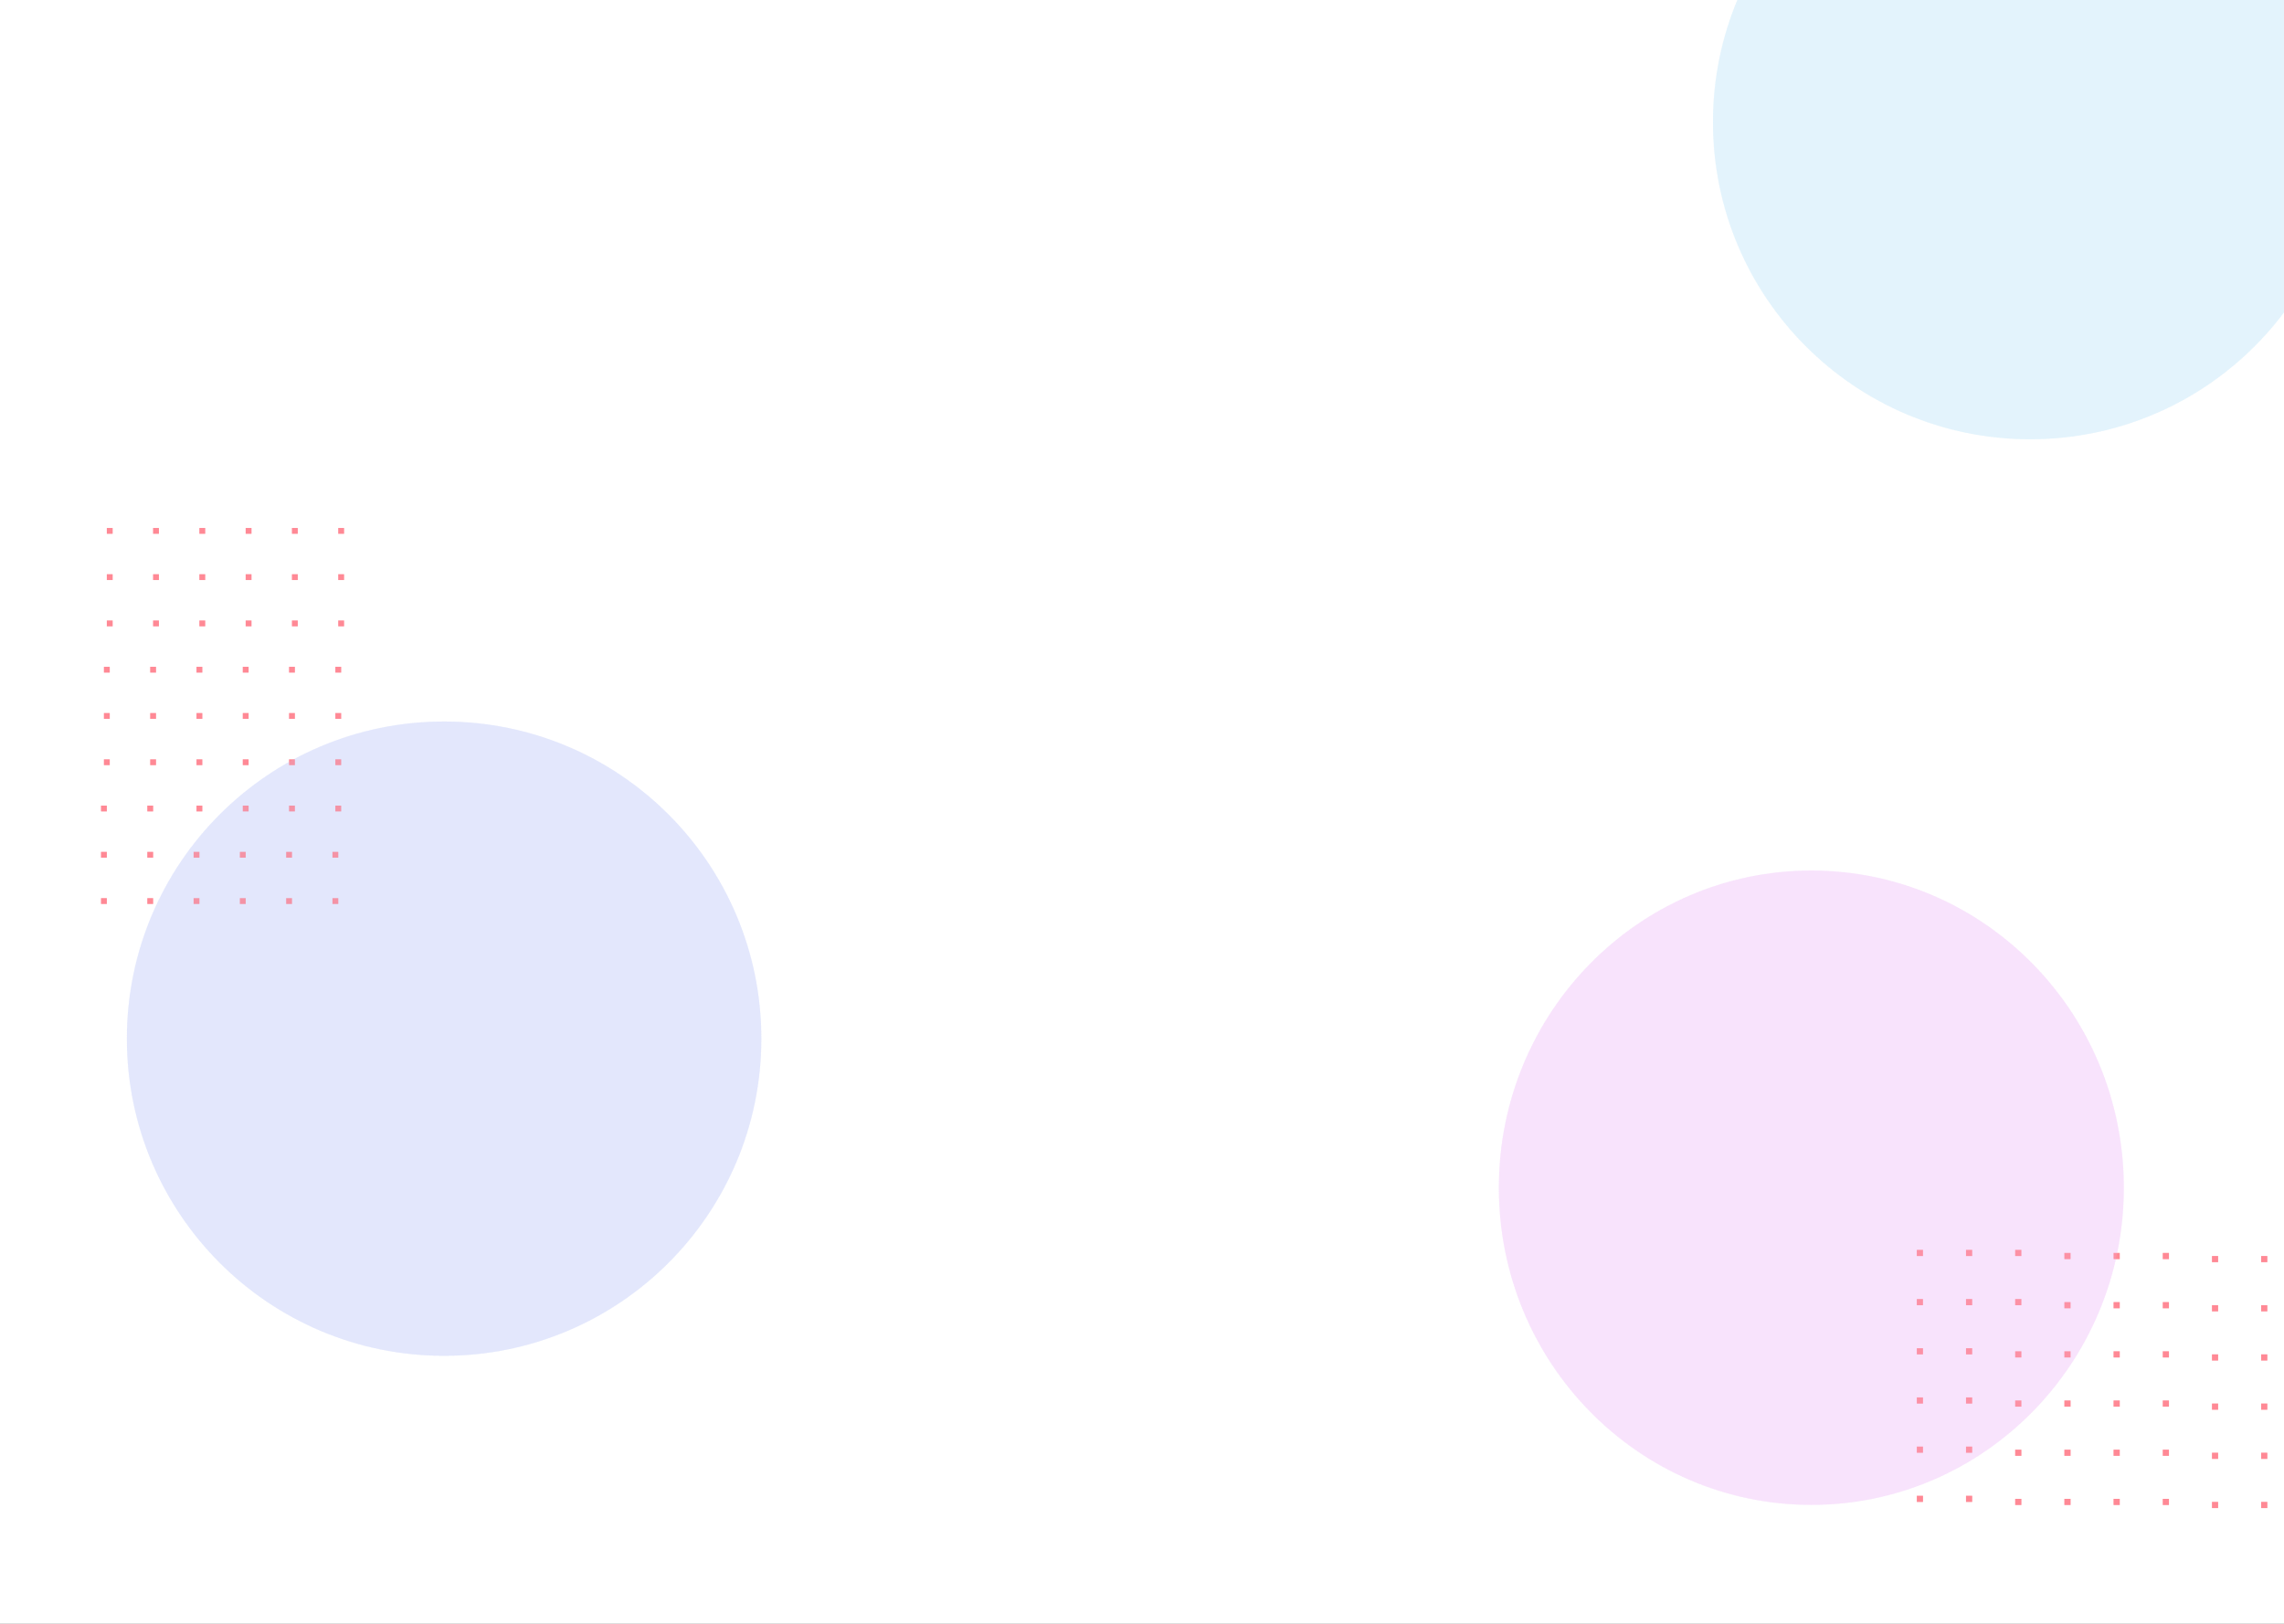 <svg width="1440" height="1024" viewBox="0 0 1440 1024" fill="none" xmlns="http://www.w3.org/2000/svg">
<rect x="0" y="0" width="1440" height="1024" fill="#333333" stroke="none"/>
<g clip-path="url(#clip0)">
<rect width="1440" height="1024" fill="white"/>
<ellipse cx="1142" cy="749" rx="197" ry="200" fill="#F7DAFC" fill-opacity="0.5"/>
<circle cx="280" cy="655" r="200" fill="#DAE1FC" fill-opacity="0.5"/>
<circle cx="1280" cy="77" r="200" fill="#DAF0FC" fill-opacity="0.5"/>
<g clip-path="url(#clip1)">
<rect x="153.077" y="424.143" width="3.648" height="3.648" transform="rotate(-90 153.077 424.143)" fill="#FF6373" fill-opacity="0.5"/>
<rect x="153.077" y="453.324" width="3.648" height="3.648" transform="rotate(-90 153.077 453.324)" fill="#FF6373" fill-opacity="0.5"/>
<rect x="123.896" y="424.143" width="3.648" height="3.648" transform="rotate(-90 123.896 424.143)" fill="#FF6373" fill-opacity="0.5"/>
<rect x="153.077" y="482.505" width="3.648" height="3.648" transform="rotate(-90 153.077 482.505)" fill="#FF6373" fill-opacity="0.5"/>
<rect x="123.896" y="453.324" width="3.648" height="3.648" transform="rotate(-90 123.896 453.324)" fill="#FF6373" fill-opacity="0.5"/>
<rect x="123.896" y="482.505" width="3.648" height="3.648" transform="rotate(-90 123.896 482.505)" fill="#FF6373" fill-opacity="0.5"/>
<rect x="94.714" y="424.143" width="3.648" height="3.648" transform="rotate(-90 94.714 424.143)" fill="#FF6373" fill-opacity="0.5"/>
<rect x="94.714" y="453.324" width="3.648" height="3.648" transform="rotate(-90 94.714 453.324)" fill="#FF6373" fill-opacity="0.5"/>
<rect x="94.714" y="482.505" width="3.648" height="3.648" transform="rotate(-90 94.714 482.505)" fill="#FF6373" fill-opacity="0.5"/>
<rect x="65.533" y="424.143" width="3.648" height="3.648" transform="rotate(-90 65.533 424.143)" fill="#FF6373" fill-opacity="0.5"/>
<rect x="65.533" y="453.324" width="3.648" height="3.648" transform="rotate(-90 65.533 453.324)" fill="#FF6373" fill-opacity="0.5"/>
<rect x="65.533" y="482.505" width="3.648" height="3.648" transform="rotate(-90 65.533 482.505)" fill="#FF6373" fill-opacity="0.5"/>
<rect x="211.439" y="424.143" width="3.648" height="3.648" transform="rotate(-90 211.439 424.143)" fill="#FF6373" fill-opacity="0.5"/>
<rect x="211.439" y="453.324" width="3.648" height="3.648" transform="rotate(-90 211.439 453.324)" fill="#FF6373" fill-opacity="0.5"/>
<rect x="211.439" y="482.505" width="3.648" height="3.648" transform="rotate(-90 211.439 482.505)" fill="#FF6373" fill-opacity="0.5"/>
<rect x="182.258" y="424.143" width="3.648" height="3.648" transform="rotate(-90 182.258 424.143)" fill="#FF6373" fill-opacity="0.5"/>
<rect x="182.258" y="453.324" width="3.648" height="3.648" transform="rotate(-90 182.258 453.324)" fill="#FF6373" fill-opacity="0.5"/>
<rect x="182.258" y="482.505" width="3.648" height="3.648" transform="rotate(-90 182.258 482.505)" fill="#FF6373" fill-opacity="0.5"/>
<rect x="154.9" y="336.6" width="3.648" height="3.648" transform="rotate(-90 154.9 336.6)" fill="#FF6373" fill-opacity="0.5"/>
<rect x="154.9" y="365.781" width="3.648" height="3.648" transform="rotate(-90 154.9 365.781)" fill="#FF6373" fill-opacity="0.5"/>
<rect x="125.719" y="336.6" width="3.648" height="3.648" transform="rotate(-90 125.719 336.6)" fill="#FF6373" fill-opacity="0.5"/>
<rect x="154.9" y="394.962" width="3.648" height="3.648" transform="rotate(-90 154.9 394.962)" fill="#FF6373" fill-opacity="0.5"/>
<rect x="125.719" y="365.781" width="3.648" height="3.648" transform="rotate(-90 125.719 365.781)" fill="#FF6373" fill-opacity="0.5"/>
<rect x="125.719" y="394.962" width="3.648" height="3.648" transform="rotate(-90 125.719 394.962)" fill="#FF6373" fill-opacity="0.5"/>
<rect x="96.539" y="336.6" width="3.648" height="3.648" transform="rotate(-90 96.539 336.6)" fill="#FF6373" fill-opacity="0.5"/>
<rect x="96.539" y="365.781" width="3.648" height="3.648" transform="rotate(-90 96.539 365.781)" fill="#FF6373" fill-opacity="0.5"/>
<rect x="96.539" y="394.962" width="3.648" height="3.648" transform="rotate(-90 96.539 394.962)" fill="#FF6373" fill-opacity="0.5"/>
<rect x="67.357" y="336.6" width="3.648" height="3.648" transform="rotate(-90 67.357 336.6)" fill="#FF6373" fill-opacity="0.5"/>
<rect x="67.357" y="365.781" width="3.648" height="3.648" transform="rotate(-90 67.357 365.781)" fill="#FF6373" fill-opacity="0.5"/>
<rect x="67.357" y="394.962" width="3.648" height="3.648" transform="rotate(-90 67.357 394.962)" fill="#FF6373" fill-opacity="0.5"/>
<rect x="96.539" y="508.038" width="3.648" height="3.648" transform="rotate(90 96.539 508.038)" fill="#FF6373" fill-opacity="0.5"/>
<rect x="96.539" y="537.219" width="3.648" height="3.648" transform="rotate(90 96.539 537.219)" fill="#FF6373" fill-opacity="0.5"/>
<rect x="67.357" y="508.038" width="3.648" height="3.648" transform="rotate(90 67.357 508.038)" fill="#FF6373" fill-opacity="0.5"/>
<rect x="96.539" y="566.4" width="3.648" height="3.648" transform="rotate(90 96.539 566.4)" fill="#FF6373" fill-opacity="0.5"/>
<rect x="67.357" y="537.219" width="3.648" height="3.648" transform="rotate(90 67.357 537.219)" fill="#FF6373" fill-opacity="0.5"/>
<rect x="67.357" y="566.4" width="3.648" height="3.648" transform="rotate(90 67.357 566.4)" fill="#FF6373" fill-opacity="0.5"/>
<rect x="213.263" y="336.6" width="3.648" height="3.648" transform="rotate(-90 213.263 336.6)" fill="#FF6373" fill-opacity="0.5"/>
<rect x="213.263" y="365.781" width="3.648" height="3.648" transform="rotate(-90 213.263 365.781)" fill="#FF6373" fill-opacity="0.5"/>
<rect x="213.263" y="394.962" width="3.648" height="3.648" transform="rotate(-90 213.263 394.962)" fill="#FF6373" fill-opacity="0.5"/>
<rect x="184.082" y="336.6" width="3.648" height="3.648" transform="rotate(-90 184.082 336.6)" fill="#FF6373" fill-opacity="0.5"/>
<rect x="184.082" y="365.781" width="3.648" height="3.648" transform="rotate(-90 184.082 365.781)" fill="#FF6373" fill-opacity="0.5"/>
<rect x="184.082" y="394.962" width="3.648" height="3.648" transform="rotate(-90 184.082 394.962)" fill="#FF6373" fill-opacity="0.5"/>
<rect x="151.253" y="540.867" width="3.648" height="3.648" transform="rotate(-90 151.253 540.867)" fill="#FF6373" fill-opacity="0.5"/>
<rect x="151.253" y="570.048" width="3.648" height="3.648" transform="rotate(-90 151.253 570.048)" fill="#FF6373" fill-opacity="0.5"/>
<rect x="122.072" y="540.867" width="3.648" height="3.648" transform="rotate(-90 122.072 540.867)" fill="#FF6373" fill-opacity="0.5"/>
<rect x="122.072" y="570.048" width="3.648" height="3.648" transform="rotate(-90 122.072 570.048)" fill="#FF6373" fill-opacity="0.5"/>
<rect x="209.615" y="540.867" width="3.648" height="3.648" transform="rotate(-90 209.615 540.867)" fill="#FF6373" fill-opacity="0.5"/>
<rect x="209.615" y="570.048" width="3.648" height="3.648" transform="rotate(-90 209.615 570.048)" fill="#FF6373" fill-opacity="0.5"/>
<rect x="180.434" y="540.867" width="3.648" height="3.648" transform="rotate(-90 180.434 540.867)" fill="#FF6373" fill-opacity="0.5"/>
<rect x="180.434" y="570.048" width="3.648" height="3.648" transform="rotate(-90 180.434 570.048)" fill="#FF6373" fill-opacity="0.5"/>
<rect x="153.077" y="511.686" width="3.648" height="3.648" transform="rotate(-90 153.077 511.686)" fill="#FF6373" fill-opacity="0.5"/>
<rect x="123.896" y="511.686" width="3.648" height="3.648" transform="rotate(-90 123.896 511.686)" fill="#FF6373" fill-opacity="0.5"/>
<rect x="211.439" y="511.686" width="3.648" height="3.648" transform="rotate(-90 211.439 511.686)" fill="#FF6373" fill-opacity="0.5"/>
<rect x="182.258" y="511.686" width="3.648" height="3.648" transform="rotate(-90 182.258 511.686)" fill="#FF6373" fill-opacity="0.5"/>
</g>
<g clip-path="url(#clip2)">
<rect x="1363.58" y="883.178" width="3.877" height="3.877" fill="#FF6373" fill-opacity="0.5"/>
<rect x="1332.56" y="883.178" width="3.877" height="3.877" fill="#FF6373" fill-opacity="0.5"/>
<rect x="1363.58" y="852.164" width="3.877" height="3.877" fill="#FF6373" fill-opacity="0.5"/>
<rect x="1301.55" y="883.178" width="3.877" height="3.877" fill="#FF6373" fill-opacity="0.5"/>
<rect x="1332.56" y="852.164" width="3.877" height="3.877" fill="#FF6373" fill-opacity="0.5"/>
<rect x="1301.55" y="852.164" width="3.877" height="3.877" fill="#FF6373" fill-opacity="0.5"/>
<rect x="1363.58" y="821.151" width="3.877" height="3.877" fill="#FF6373" fill-opacity="0.5"/>
<rect x="1332.56" y="821.151" width="3.877" height="3.877" fill="#FF6373" fill-opacity="0.5"/>
<rect x="1301.55" y="821.151" width="3.877" height="3.877" fill="#FF6373" fill-opacity="0.5"/>
<rect x="1363.58" y="790.137" width="3.877" height="3.877" fill="#FF6373" fill-opacity="0.5"/>
<rect x="1332.56" y="790.137" width="3.877" height="3.877" fill="#FF6373" fill-opacity="0.5"/>
<rect x="1301.55" y="790.137" width="3.877" height="3.877" fill="#FF6373" fill-opacity="0.5"/>
<rect x="1363.58" y="945.206" width="3.877" height="3.877" fill="#FF6373" fill-opacity="0.5"/>
<rect x="1332.56" y="945.206" width="3.877" height="3.877" fill="#FF6373" fill-opacity="0.5"/>
<rect x="1301.55" y="945.206" width="3.877" height="3.877" fill="#FF6373" fill-opacity="0.5"/>
<rect x="1363.58" y="914.192" width="3.877" height="3.877" fill="#FF6373" fill-opacity="0.5"/>
<rect x="1332.56" y="914.192" width="3.877" height="3.877" fill="#FF6373" fill-opacity="0.5"/>
<rect x="1301.55" y="914.192" width="3.877" height="3.877" fill="#FF6373" fill-opacity="0.5"/>
<rect x="1425.6" y="885.116" width="3.877" height="3.877" fill="#FF6373" fill-opacity="0.5"/>
<rect x="1394.59" y="885.116" width="3.877" height="3.877" fill="#FF6373" fill-opacity="0.5"/>
<rect x="1425.6" y="854.103" width="3.877" height="3.877" fill="#FF6373" fill-opacity="0.5"/>
<rect x="1394.59" y="854.103" width="3.877" height="3.877" fill="#FF6373" fill-opacity="0.5"/>
<rect x="1425.6" y="823.089" width="3.877" height="3.877" fill="#FF6373" fill-opacity="0.5"/>
<rect x="1394.59" y="823.089" width="3.877" height="3.877" fill="#FF6373" fill-opacity="0.5"/>
<rect x="1425.6" y="792.075" width="3.877" height="3.877" fill="#FF6373" fill-opacity="0.5"/>
<rect x="1394.59" y="792.075" width="3.877" height="3.877" fill="#FF6373" fill-opacity="0.5"/>
<rect x="1274.41" y="823.089" width="3.877" height="3.877" transform="rotate(180 1274.41 823.089)" fill="#FF6373" fill-opacity="0.5"/>
<rect x="1243.4" y="823.089" width="3.877" height="3.877" transform="rotate(180 1243.4 823.089)" fill="#FF6373" fill-opacity="0.5"/>
<rect x="1274.41" y="792.075" width="3.877" height="3.877" transform="rotate(180 1274.41 792.075)" fill="#FF6373" fill-opacity="0.5"/>
<rect x="1212.38" y="823.089" width="3.877" height="3.877" transform="rotate(180 1212.38 823.089)" fill="#FF6373" fill-opacity="0.5"/>
<rect x="1243.4" y="792.075" width="3.877" height="3.877" transform="rotate(180 1243.4 792.075)" fill="#FF6373" fill-opacity="0.5"/>
<rect x="1212.38" y="792.075" width="3.877" height="3.877" transform="rotate(180 1212.38 792.075)" fill="#FF6373" fill-opacity="0.5"/>
<rect x="1425.6" y="947.144" width="3.877" height="3.877" fill="#FF6373" fill-opacity="0.5"/>
<rect x="1394.59" y="947.144" width="3.877" height="3.877" fill="#FF6373" fill-opacity="0.5"/>
<rect x="1425.6" y="916.13" width="3.877" height="3.877" fill="#FF6373" fill-opacity="0.5"/>
<rect x="1394.59" y="916.13" width="3.877" height="3.877" fill="#FF6373" fill-opacity="0.5"/>
<rect x="1239.52" y="881.24" width="3.877" height="3.877" fill="#FF6373" fill-opacity="0.5"/>
<rect x="1208.51" y="881.24" width="3.877" height="3.877" fill="#FF6373" fill-opacity="0.5"/>
<rect x="1239.52" y="850.226" width="3.877" height="3.877" fill="#FF6373" fill-opacity="0.5"/>
<rect x="1208.51" y="850.226" width="3.877" height="3.877" fill="#FF6373" fill-opacity="0.5"/>
<rect x="1239.52" y="943.267" width="3.877" height="3.877" fill="#FF6373" fill-opacity="0.5"/>
<rect x="1208.51" y="943.267" width="3.877" height="3.877" fill="#FF6373" fill-opacity="0.5"/>
<rect x="1239.52" y="912.253" width="3.877" height="3.877" fill="#FF6373" fill-opacity="0.5"/>
<rect x="1208.51" y="912.253" width="3.877" height="3.877" fill="#FF6373" fill-opacity="0.5"/>
<rect x="1270.53" y="883.178" width="3.877" height="3.877" fill="#FF6373" fill-opacity="0.5"/>
<rect x="1270.53" y="852.164" width="3.877" height="3.877" fill="#FF6373" fill-opacity="0.5"/>
<rect x="1270.53" y="945.206" width="3.877" height="3.877" fill="#FF6373" fill-opacity="0.5"/>
<rect x="1270.53" y="914.192" width="3.877" height="3.877" fill="#FF6373" fill-opacity="0.5"/>
</g>
<ellipse cx="1142" cy="749" rx="197" ry="200" fill="#F7DAFC" fill-opacity="0.5"/>
<circle cx="280" cy="655" r="200" fill="#DAE1FC" fill-opacity="0.5"/>
<circle cx="1280" cy="77" r="200" fill="#DAF0FC" fill-opacity="0.5"/>
<g clip-path="url(#clip3)">
<rect x="153.077" y="424.143" width="3.648" height="3.648" transform="rotate(-90 153.077 424.143)" fill="#FF6373" fill-opacity="0.5"/>
<rect x="153.077" y="453.324" width="3.648" height="3.648" transform="rotate(-90 153.077 453.324)" fill="#FF6373" fill-opacity="0.5"/>
<rect x="123.896" y="424.143" width="3.648" height="3.648" transform="rotate(-90 123.896 424.143)" fill="#FF6373" fill-opacity="0.5"/>
<rect x="153.077" y="482.505" width="3.648" height="3.648" transform="rotate(-90 153.077 482.505)" fill="#FF6373" fill-opacity="0.5"/>
<rect x="123.896" y="453.324" width="3.648" height="3.648" transform="rotate(-90 123.896 453.324)" fill="#FF6373" fill-opacity="0.5"/>
<rect x="123.896" y="482.505" width="3.648" height="3.648" transform="rotate(-90 123.896 482.505)" fill="#FF6373" fill-opacity="0.5"/>
<rect x="94.714" y="424.143" width="3.648" height="3.648" transform="rotate(-90 94.714 424.143)" fill="#FF6373" fill-opacity="0.5"/>
<rect x="94.714" y="453.324" width="3.648" height="3.648" transform="rotate(-90 94.714 453.324)" fill="#FF6373" fill-opacity="0.5"/>
<rect x="94.714" y="482.505" width="3.648" height="3.648" transform="rotate(-90 94.714 482.505)" fill="#FF6373" fill-opacity="0.5"/>
<rect x="65.533" y="424.143" width="3.648" height="3.648" transform="rotate(-90 65.533 424.143)" fill="#FF6373" fill-opacity="0.5"/>
<rect x="65.533" y="453.324" width="3.648" height="3.648" transform="rotate(-90 65.533 453.324)" fill="#FF6373" fill-opacity="0.5"/>
<rect x="65.533" y="482.505" width="3.648" height="3.648" transform="rotate(-90 65.533 482.505)" fill="#FF6373" fill-opacity="0.5"/>
<rect x="211.439" y="424.143" width="3.648" height="3.648" transform="rotate(-90 211.439 424.143)" fill="#FF6373" fill-opacity="0.5"/>
<rect x="211.439" y="453.324" width="3.648" height="3.648" transform="rotate(-90 211.439 453.324)" fill="#FF6373" fill-opacity="0.5"/>
<rect x="211.439" y="482.505" width="3.648" height="3.648" transform="rotate(-90 211.439 482.505)" fill="#FF6373" fill-opacity="0.5"/>
<rect x="182.258" y="424.143" width="3.648" height="3.648" transform="rotate(-90 182.258 424.143)" fill="#FF6373" fill-opacity="0.5"/>
<rect x="182.258" y="453.324" width="3.648" height="3.648" transform="rotate(-90 182.258 453.324)" fill="#FF6373" fill-opacity="0.5"/>
<rect x="182.258" y="482.505" width="3.648" height="3.648" transform="rotate(-90 182.258 482.505)" fill="#FF6373" fill-opacity="0.5"/>
<rect x="154.9" y="336.6" width="3.648" height="3.648" transform="rotate(-90 154.9 336.6)" fill="#FF6373" fill-opacity="0.5"/>
<rect x="154.9" y="365.781" width="3.648" height="3.648" transform="rotate(-90 154.9 365.781)" fill="#FF6373" fill-opacity="0.5"/>
<rect x="125.719" y="336.6" width="3.648" height="3.648" transform="rotate(-90 125.719 336.6)" fill="#FF6373" fill-opacity="0.5"/>
<rect x="154.9" y="394.962" width="3.648" height="3.648" transform="rotate(-90 154.9 394.962)" fill="#FF6373" fill-opacity="0.5"/>
<rect x="125.719" y="365.781" width="3.648" height="3.648" transform="rotate(-90 125.719 365.781)" fill="#FF6373" fill-opacity="0.5"/>
<rect x="125.719" y="394.962" width="3.648" height="3.648" transform="rotate(-90 125.719 394.962)" fill="#FF6373" fill-opacity="0.5"/>
<rect x="96.539" y="336.6" width="3.648" height="3.648" transform="rotate(-90 96.539 336.6)" fill="#FF6373" fill-opacity="0.5"/>
<rect x="96.539" y="365.781" width="3.648" height="3.648" transform="rotate(-90 96.539 365.781)" fill="#FF6373" fill-opacity="0.5"/>
<rect x="96.539" y="394.962" width="3.648" height="3.648" transform="rotate(-90 96.539 394.962)" fill="#FF6373" fill-opacity="0.5"/>
<rect x="67.357" y="336.6" width="3.648" height="3.648" transform="rotate(-90 67.357 336.6)" fill="#FF6373" fill-opacity="0.5"/>
<rect x="67.357" y="365.781" width="3.648" height="3.648" transform="rotate(-90 67.357 365.781)" fill="#FF6373" fill-opacity="0.5"/>
<rect x="67.357" y="394.962" width="3.648" height="3.648" transform="rotate(-90 67.357 394.962)" fill="#FF6373" fill-opacity="0.5"/>
<rect x="96.539" y="508.038" width="3.648" height="3.648" transform="rotate(90 96.539 508.038)" fill="#FF6373" fill-opacity="0.5"/>
<rect x="96.539" y="537.219" width="3.648" height="3.648" transform="rotate(90 96.539 537.219)" fill="#FF6373" fill-opacity="0.5"/>
<rect x="67.357" y="508.038" width="3.648" height="3.648" transform="rotate(90 67.357 508.038)" fill="#FF6373" fill-opacity="0.5"/>
<rect x="96.539" y="566.4" width="3.648" height="3.648" transform="rotate(90 96.539 566.4)" fill="#FF6373" fill-opacity="0.5"/>
<rect x="67.357" y="537.219" width="3.648" height="3.648" transform="rotate(90 67.357 537.219)" fill="#FF6373" fill-opacity="0.5"/>
<rect x="67.357" y="566.4" width="3.648" height="3.648" transform="rotate(90 67.357 566.4)" fill="#FF6373" fill-opacity="0.5"/>
<rect x="213.263" y="336.6" width="3.648" height="3.648" transform="rotate(-90 213.263 336.6)" fill="#FF6373" fill-opacity="0.5"/>
<rect x="213.263" y="365.781" width="3.648" height="3.648" transform="rotate(-90 213.263 365.781)" fill="#FF6373" fill-opacity="0.5"/>
<rect x="213.263" y="394.962" width="3.648" height="3.648" transform="rotate(-90 213.263 394.962)" fill="#FF6373" fill-opacity="0.5"/>
<rect x="184.082" y="336.6" width="3.648" height="3.648" transform="rotate(-90 184.082 336.6)" fill="#FF6373" fill-opacity="0.5"/>
<rect x="184.082" y="365.781" width="3.648" height="3.648" transform="rotate(-90 184.082 365.781)" fill="#FF6373" fill-opacity="0.5"/>
<rect x="184.082" y="394.962" width="3.648" height="3.648" transform="rotate(-90 184.082 394.962)" fill="#FF6373" fill-opacity="0.5"/>
<rect x="151.253" y="540.867" width="3.648" height="3.648" transform="rotate(-90 151.253 540.867)" fill="#FF6373" fill-opacity="0.5"/>
<rect x="151.253" y="570.048" width="3.648" height="3.648" transform="rotate(-90 151.253 570.048)" fill="#FF6373" fill-opacity="0.5"/>
<rect x="122.072" y="540.867" width="3.648" height="3.648" transform="rotate(-90 122.072 540.867)" fill="#FF6373" fill-opacity="0.5"/>
<rect x="122.072" y="570.048" width="3.648" height="3.648" transform="rotate(-90 122.072 570.048)" fill="#FF6373" fill-opacity="0.5"/>
<rect x="209.615" y="540.867" width="3.648" height="3.648" transform="rotate(-90 209.615 540.867)" fill="#FF6373" fill-opacity="0.5"/>
<rect x="209.615" y="570.048" width="3.648" height="3.648" transform="rotate(-90 209.615 570.048)" fill="#FF6373" fill-opacity="0.5"/>
<rect x="180.434" y="540.867" width="3.648" height="3.648" transform="rotate(-90 180.434 540.867)" fill="#FF6373" fill-opacity="0.5"/>
<rect x="180.434" y="570.048" width="3.648" height="3.648" transform="rotate(-90 180.434 570.048)" fill="#FF6373" fill-opacity="0.5"/>
<rect x="153.077" y="511.686" width="3.648" height="3.648" transform="rotate(-90 153.077 511.686)" fill="#FF6373" fill-opacity="0.5"/>
<rect x="123.896" y="511.686" width="3.648" height="3.648" transform="rotate(-90 123.896 511.686)" fill="#FF6373" fill-opacity="0.5"/>
<rect x="211.439" y="511.686" width="3.648" height="3.648" transform="rotate(-90 211.439 511.686)" fill="#FF6373" fill-opacity="0.5"/>
<rect x="182.258" y="511.686" width="3.648" height="3.648" transform="rotate(-90 182.258 511.686)" fill="#FF6373" fill-opacity="0.5"/>
</g>
<g clip-path="url(#clip4)">
<rect x="1363.58" y="883.178" width="3.877" height="3.877" fill="#FF6373" fill-opacity="0.5"/>
<rect x="1332.56" y="883.178" width="3.877" height="3.877" fill="#FF6373" fill-opacity="0.5"/>
<rect x="1363.58" y="852.164" width="3.877" height="3.877" fill="#FF6373" fill-opacity="0.5"/>
<rect x="1301.55" y="883.178" width="3.877" height="3.877" fill="#FF6373" fill-opacity="0.5"/>
<rect x="1332.56" y="852.164" width="3.877" height="3.877" fill="#FF6373" fill-opacity="0.5"/>
<rect x="1301.55" y="852.164" width="3.877" height="3.877" fill="#FF6373" fill-opacity="0.5"/>
<rect x="1363.58" y="821.151" width="3.877" height="3.877" fill="#FF6373" fill-opacity="0.5"/>
<rect x="1332.56" y="821.151" width="3.877" height="3.877" fill="#FF6373" fill-opacity="0.5"/>
<rect x="1301.55" y="821.151" width="3.877" height="3.877" fill="#FF6373" fill-opacity="0.5"/>
<rect x="1363.58" y="790.137" width="3.877" height="3.877" fill="#FF6373" fill-opacity="0.5"/>
<rect x="1332.56" y="790.137" width="3.877" height="3.877" fill="#FF6373" fill-opacity="0.5"/>
<rect x="1301.55" y="790.137" width="3.877" height="3.877" fill="#FF6373" fill-opacity="0.5"/>
<rect x="1363.58" y="945.206" width="3.877" height="3.877" fill="#FF6373" fill-opacity="0.5"/>
<rect x="1332.56" y="945.206" width="3.877" height="3.877" fill="#FF6373" fill-opacity="0.5"/>
<rect x="1301.55" y="945.206" width="3.877" height="3.877" fill="#FF6373" fill-opacity="0.5"/>
<rect x="1363.58" y="914.192" width="3.877" height="3.877" fill="#FF6373" fill-opacity="0.5"/>
<rect x="1332.56" y="914.192" width="3.877" height="3.877" fill="#FF6373" fill-opacity="0.5"/>
<rect x="1301.55" y="914.192" width="3.877" height="3.877" fill="#FF6373" fill-opacity="0.5"/>
<rect x="1425.6" y="885.116" width="3.877" height="3.877" fill="#FF6373" fill-opacity="0.5"/>
<rect x="1394.59" y="885.116" width="3.877" height="3.877" fill="#FF6373" fill-opacity="0.5"/>
<rect x="1425.6" y="854.103" width="3.877" height="3.877" fill="#FF6373" fill-opacity="0.5"/>
<rect x="1394.59" y="854.103" width="3.877" height="3.877" fill="#FF6373" fill-opacity="0.5"/>
<rect x="1425.6" y="823.089" width="3.877" height="3.877" fill="#FF6373" fill-opacity="0.5"/>
<rect x="1394.59" y="823.089" width="3.877" height="3.877" fill="#FF6373" fill-opacity="0.5"/>
<rect x="1425.6" y="792.075" width="3.877" height="3.877" fill="#FF6373" fill-opacity="0.5"/>
<rect x="1394.59" y="792.075" width="3.877" height="3.877" fill="#FF6373" fill-opacity="0.5"/>
<rect x="1274.41" y="823.089" width="3.877" height="3.877" transform="rotate(180 1274.41 823.089)" fill="#FF6373" fill-opacity="0.5"/>
<rect x="1243.4" y="823.089" width="3.877" height="3.877" transform="rotate(180 1243.4 823.089)" fill="#FF6373" fill-opacity="0.5"/>
<rect x="1274.41" y="792.075" width="3.877" height="3.877" transform="rotate(180 1274.41 792.075)" fill="#FF6373" fill-opacity="0.5"/>
<rect x="1212.38" y="823.089" width="3.877" height="3.877" transform="rotate(180 1212.38 823.089)" fill="#FF6373" fill-opacity="0.5"/>
<rect x="1243.4" y="792.075" width="3.877" height="3.877" transform="rotate(180 1243.4 792.075)" fill="#FF6373" fill-opacity="0.5"/>
<rect x="1212.38" y="792.075" width="3.877" height="3.877" transform="rotate(180 1212.38 792.075)" fill="#FF6373" fill-opacity="0.5"/>
<rect x="1425.6" y="947.144" width="3.877" height="3.877" fill="#FF6373" fill-opacity="0.5"/>
<rect x="1394.59" y="947.144" width="3.877" height="3.877" fill="#FF6373" fill-opacity="0.5"/>
<rect x="1425.6" y="916.13" width="3.877" height="3.877" fill="#FF6373" fill-opacity="0.5"/>
<rect x="1394.59" y="916.13" width="3.877" height="3.877" fill="#FF6373" fill-opacity="0.5"/>
<rect x="1239.52" y="881.24" width="3.877" height="3.877" fill="#FF6373" fill-opacity="0.5"/>
<rect x="1208.51" y="881.24" width="3.877" height="3.877" fill="#FF6373" fill-opacity="0.5"/>
<rect x="1239.52" y="850.226" width="3.877" height="3.877" fill="#FF6373" fill-opacity="0.5"/>
<rect x="1208.51" y="850.226" width="3.877" height="3.877" fill="#FF6373" fill-opacity="0.5"/>
<rect x="1239.52" y="943.267" width="3.877" height="3.877" fill="#FF6373" fill-opacity="0.5"/>
<rect x="1208.51" y="943.267" width="3.877" height="3.877" fill="#FF6373" fill-opacity="0.5"/>
<rect x="1239.52" y="912.253" width="3.877" height="3.877" fill="#FF6373" fill-opacity="0.5"/>
<rect x="1208.51" y="912.253" width="3.877" height="3.877" fill="#FF6373" fill-opacity="0.5"/>
<rect x="1270.53" y="883.178" width="3.877" height="3.877" fill="#FF6373" fill-opacity="0.5"/>
<rect x="1270.53" y="852.164" width="3.877" height="3.877" fill="#FF6373" fill-opacity="0.5"/>
<rect x="1270.53" y="945.206" width="3.877" height="3.877" fill="#FF6373" fill-opacity="0.5"/>
<rect x="1270.53" y="914.192" width="3.877" height="3.877" fill="#FF6373" fill-opacity="0.5"/>
</g>
</g>
<defs>
<clipPath id="clip0">
<rect width="1440" height="1024" fill="white"/>
</clipPath>
<clipPath id="clip1">
<rect x="40" y="318.361" width="207" height="266.277" fill="white"/>
</clipPath>
<clipPath id="clip2">
<rect x="1476" y="763" width="220" height="283" transform="rotate(90 1476 763)" fill="white"/>
</clipPath>
<clipPath id="clip3">
<rect x="40" y="318.361" width="207" height="266.277" fill="white"/>
</clipPath>
<clipPath id="clip4">
<rect x="1476" y="763" width="220" height="283" transform="rotate(90 1476 763)" fill="white"/>
</clipPath>
</defs>
</svg>
